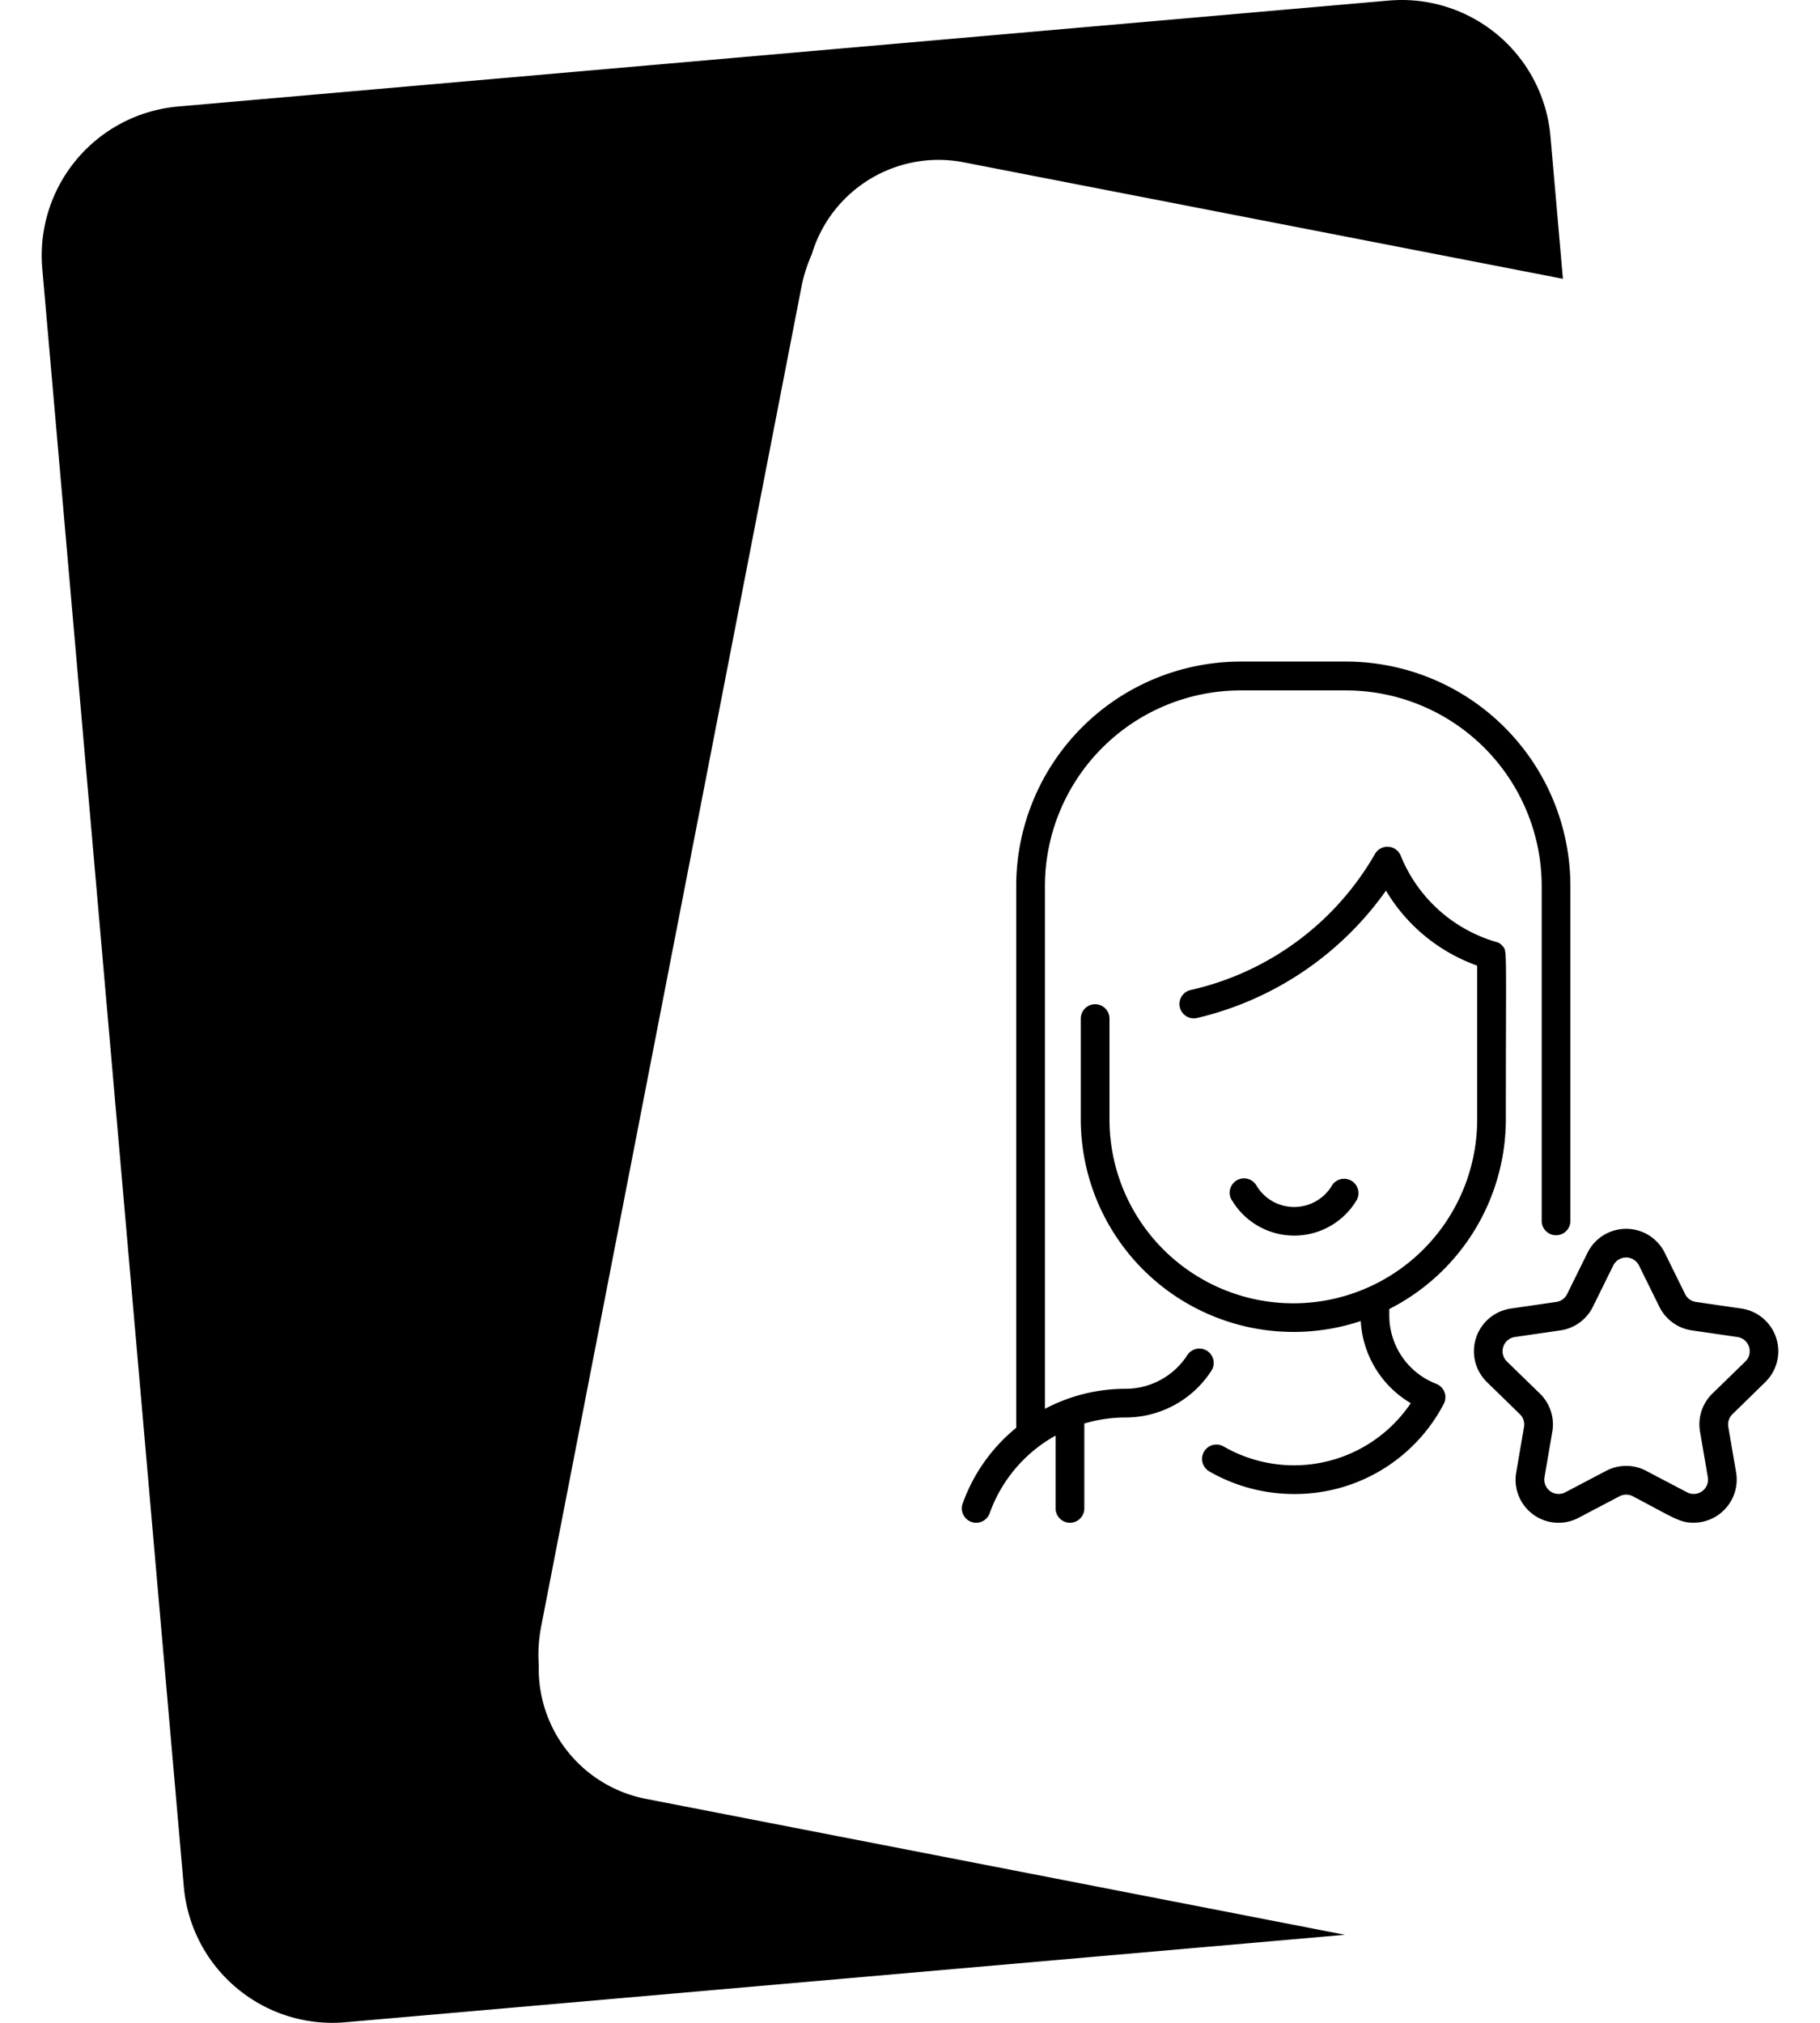 <svg xmlns="http://www.w3.org/2000/svg" width="90" height="100" viewBox="0 0 93.044 108.346">
    <path d="M44.794,162.2a7.978,7.978,0,0,1-2.578-5.214l-7.583-86.67A8.01,8.01,0,0,1,41.9,61.647l64.871-5.675c.241-.02.479-.031.707-.031a8,8,0,0,1,7.96,7.3l.668,7.633L84,64.635a7.155,7.155,0,0,0-1.354-.131,7.094,7.094,0,0,0-6.787,5.067,8.071,8.071,0,0,0-.555,1.756L61.364,143.051a7.994,7.994,0,0,0-.129,2.084,7.093,7.093,0,0,0,5.728,7.153l.628.122.1.02,36.737,7.141-53.546,4.684c-.236.021-.473.032-.707.032A7.976,7.976,0,0,1,44.794,162.2ZM113.605,134.8l.416-2.429a.769.769,0,0,0-.221-.682l-1.765-1.721a2.31,2.31,0,0,1,1.279-3.939l2.44-.355a.769.769,0,0,0,.577-.421l1.092-2.21a2.309,2.309,0,0,1,4.139,0l1.09,2.21a.768.768,0,0,0,.577.421l2.44.355a2.31,2.31,0,0,1,1.279,3.939l-1.759,1.72a.767.767,0,0,0-.222.682l.417,2.429a2.311,2.311,0,0,1-2.273,2.7c-.756,0-1.022-.239-3.258-1.415a.77.77,0,0,0-.716,0l-2.183,1.147a2.3,2.3,0,0,1-3.348-2.434Zm6.962-.078,2.183,1.146a.768.768,0,0,0,1.119-.812l-.417-2.43a2.305,2.305,0,0,1,.661-2.043l1.765-1.716a.768.768,0,0,0-.426-1.314l-2.44-.355h0a2.308,2.308,0,0,1-1.738-1.263l-1.09-2.21a.77.77,0,0,0-1.382,0l-1.091,2.21a2.308,2.308,0,0,1-1.738,1.263l-2.439.355h0a.769.769,0,0,0-.427,1.314l1.766,1.716a2.308,2.308,0,0,1,.664,2.043l-.417,2.43a.768.768,0,0,0,1.118.812l2.183-1.146a2.3,2.3,0,0,1,2.147,0Zm-36.155,2.735a.769.769,0,0,1-.466-.983,9.221,9.221,0,0,1,2.869-4.058v-29.04a12.029,12.029,0,0,1,12.016-12h5.657A12.03,12.03,0,0,1,116.506,103.4v17.962a.769.769,0,0,1-1.537,0V103.4a10.491,10.491,0,0,0-10.48-10.479H98.832A10.491,10.491,0,0,0,88.353,103.4v28a9.244,9.244,0,0,1,4.315-1.073,3.94,3.94,0,0,0,3.3-1.782.769.769,0,1,1,1.285.843,5.474,5.474,0,0,1-4.589,2.476,7.658,7.658,0,0,0-2.2.323v4.546a.769.769,0,0,1-1.538,0v-3.9a7.722,7.722,0,0,0-3.533,4.158.769.769,0,0,1-.983.466Zm12.745-2.709a.769.769,0,0,1,.77-1.332,7.545,7.545,0,0,0,10.027-2.318,5.465,5.465,0,0,1-2.68-4.4,11.4,11.4,0,0,1-15-10.8v-5.4a.769.769,0,0,1,1.538,0v5.4a9.849,9.849,0,0,0,19.7,0v-8.237a9.331,9.331,0,0,1-4.886-4.016h0a17.248,17.248,0,0,1-10.094,6.815.769.769,0,1,1-.4-1.486,15.255,15.255,0,0,0,9.9-7.286.768.768,0,0,1,1.386.091,7.9,7.9,0,0,0,5.223,4.646.781.781,0,0,1,.23.186c.255.305.177-.165.177,9.355a11.406,11.406,0,0,1-6.245,10.088v.337a3.928,3.928,0,0,0,2.409,3.627,1.982,1.982,0,0,1,.185.079h0a.77.77,0,0,1,.324,1.039,8.989,8.989,0,0,1-8.013,4.826A9.108,9.108,0,0,1,97.158,134.752Zm1.2-14.537a.768.768,0,0,1,1.322-.782,2.354,2.354,0,0,0,4.058,0,.769.769,0,0,1,1.324.78,3.89,3.89,0,0,1-6.7,0Z" transform="translate(-34.602 -55.941)" fill="currentColor"/>
</svg>